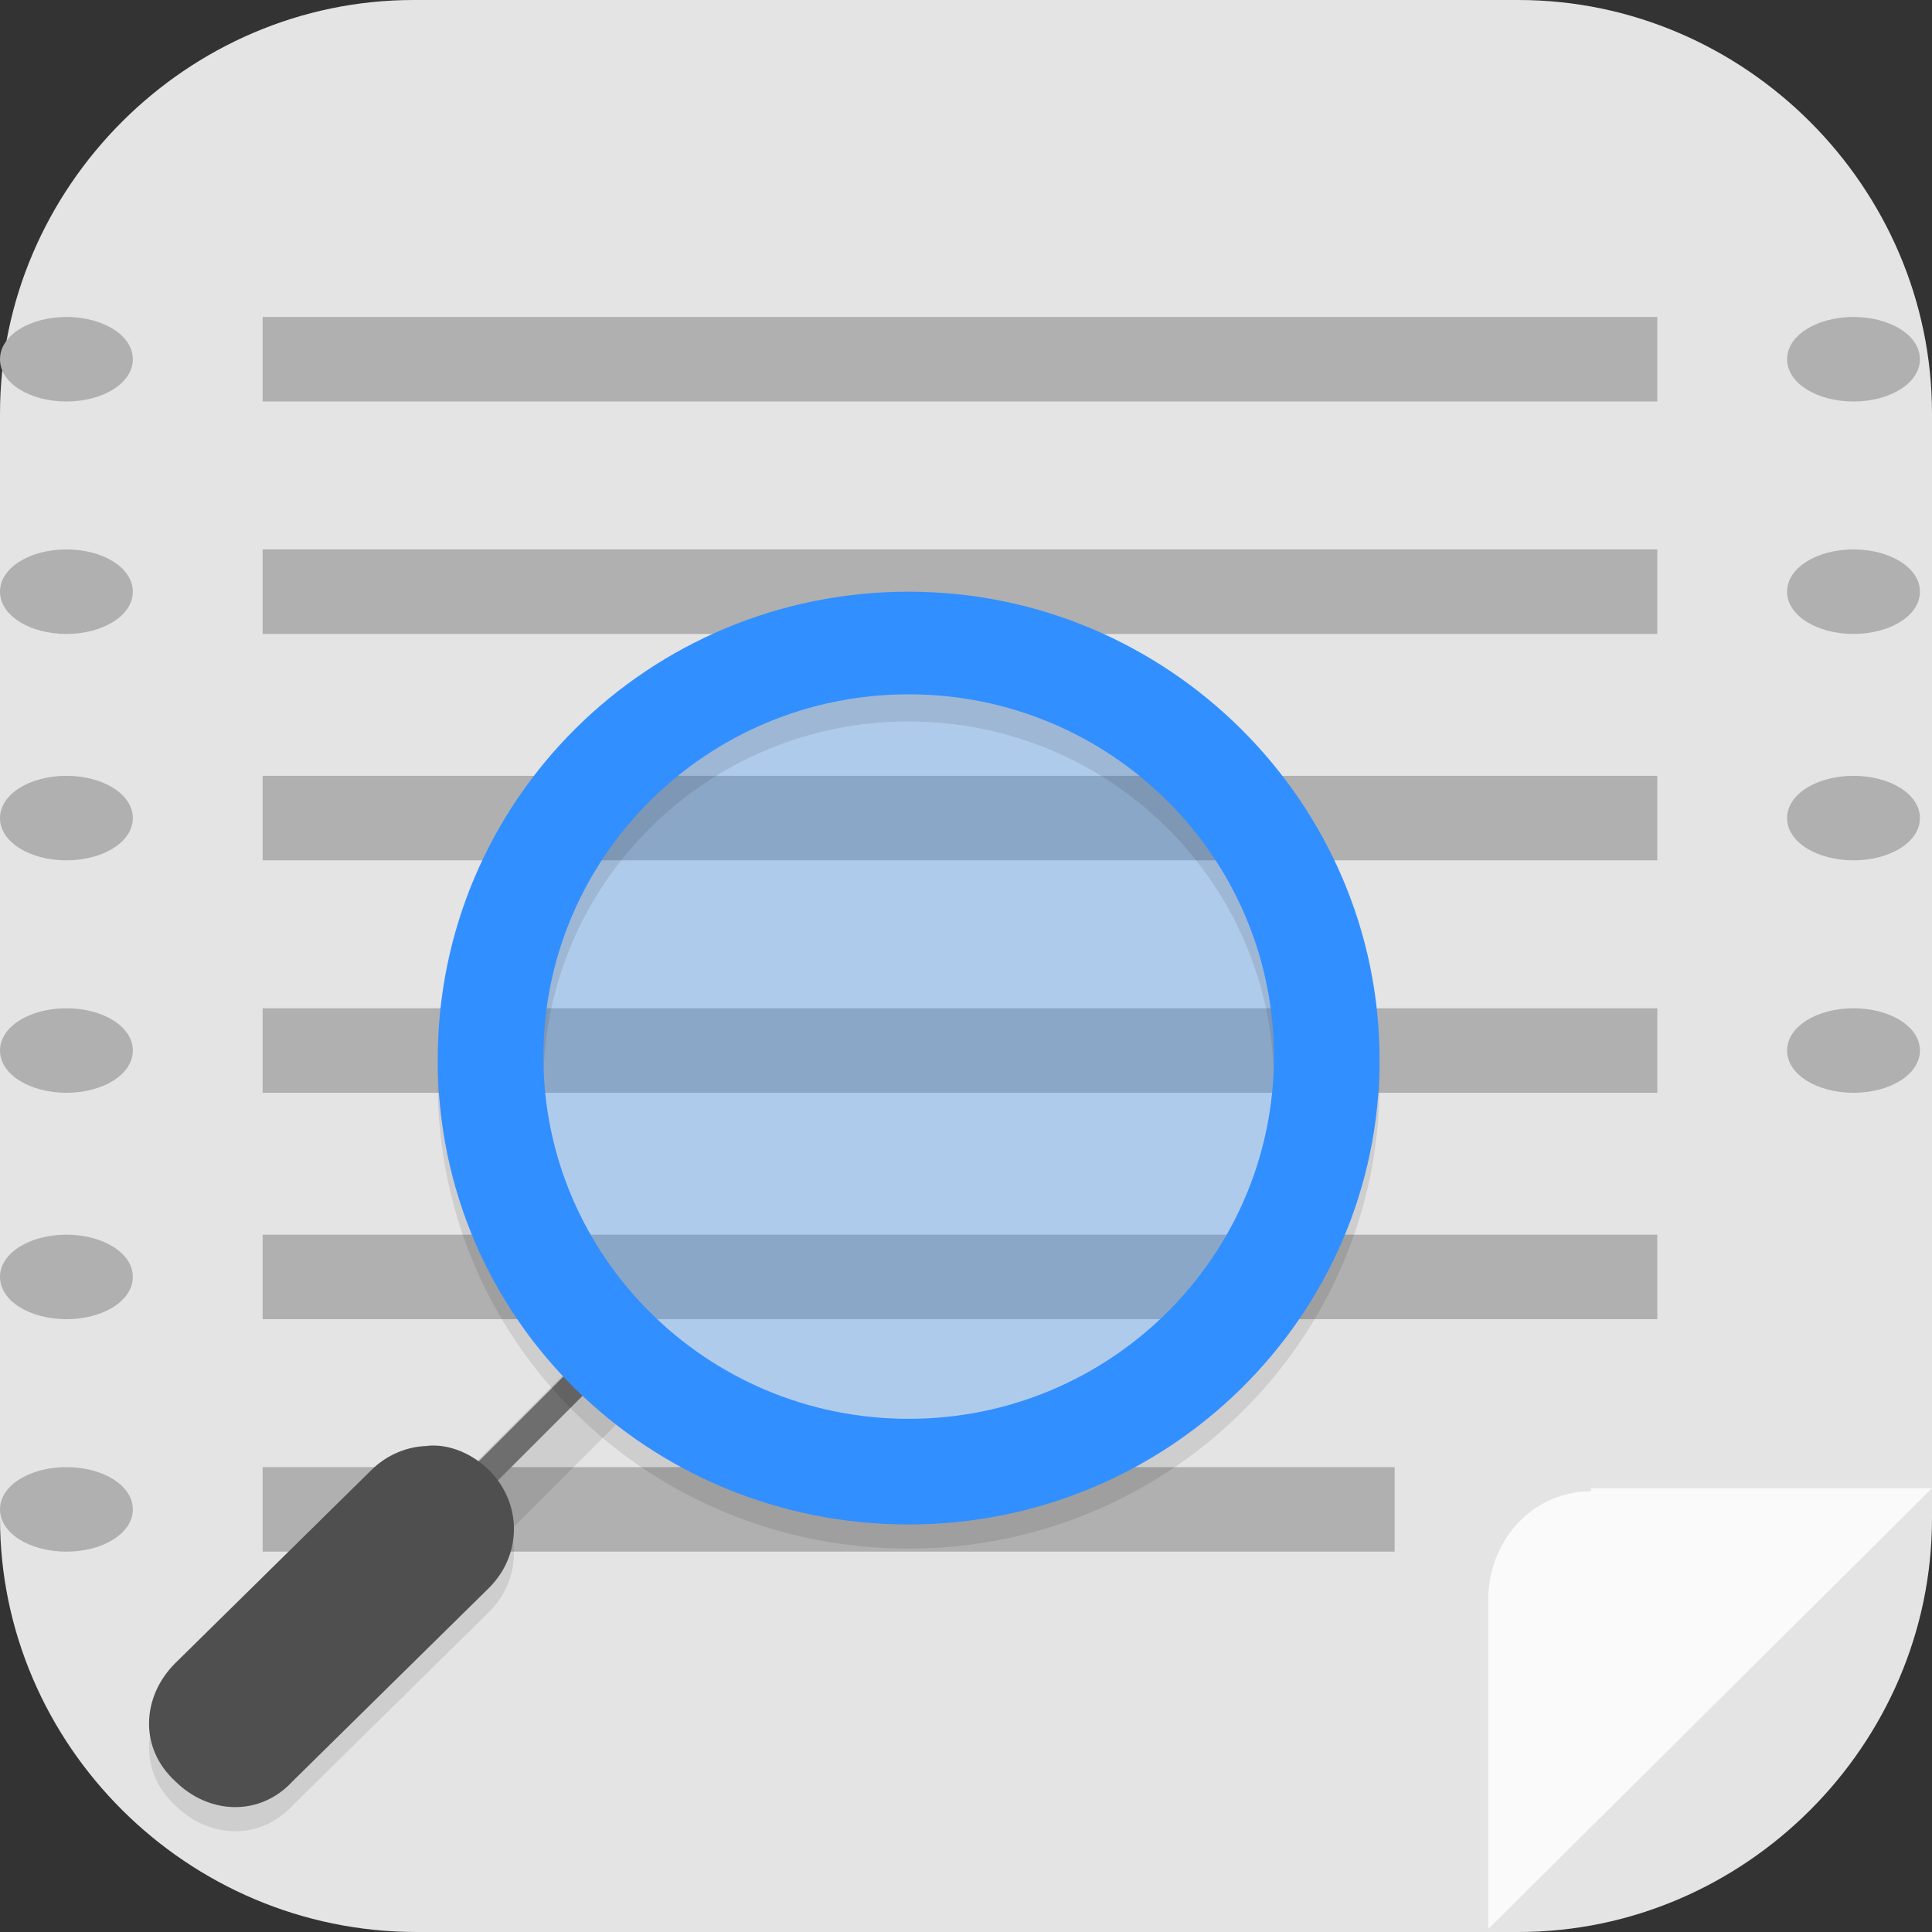 <?xml version="1.0" encoding="UTF-8"?>
<svg id="_图层_1" xmlns="http://www.w3.org/2000/svg" version="1.1" viewBox="0 0 64 64" width="32" height="32">
  <rect x="0" y="0" width="64" height="64" fill="#333333" stroke="none"/>
  <!-- Generator: Adobe Illustrator 29.0.1, SVG Export Plug-In . SVG Version: 2.1.0 Build 192)  -->
  <defs>
    <style>
      .st0 {
        fill: #4f4f4f;
      }

      .st1 {
        stroke: #e9a119;
      }

      .st1, .st2, .st3, .st4 {
        fill: none;
      }

      .st1, .st3, .st4 {
        stroke-width: 4px;
      }

      .st1, .st4 {
        stroke-linejoin: round;
      }

      .st5 {
        fill: #4b5dee;
      }

      .st6, .st7, .st8, .st9, .st10 {
        opacity: .2;
      }

      .st6, .st11, .st12, .st8, .st9, .st10, .st13 {
        isolation: isolate;
      }

      .st6, .st14, .st15, .st10, .st16 {
        display: none;
      }

      .st17, .st12 {
        fill: #328fff;
      }

      .st18 {
        fill: #3f3f3f;
      }

      .st19, .st9, .st10, .st13 {
        fill: #fff;
      }

      .st20 {
        fill: #f4f803;
      }

      .st21 {
        fill: #3fb2ab;
      }

      .st22 {
        fill: #b0b0b0;
      }

      .st11, .st13 {
        opacity: .1;
      }

      .st12 {
        opacity: .3;
      }

      .st23 {
        fill: #f65d5a;
      }

      .st2 {
        stroke: #6e6e6e;
        stroke-miterlimit: 1.3;
        stroke-width: .9px;
      }

      .st3 {
        stroke: #e22e28;
      }

      .st4 {
        stroke: #1a5fb4;
      }

      .st14 {
        fill: #e11966;
      }

      .st24 {
        fill: #214487;
      }

      .st16, .st25 {
        fill: #e4e4e4;
      }

      .st26 {
        fill: #ffc425;
      }

      .st27 {
        fill: #fafafa;
      }

      .st28 {
        fill: #5292de;
      }
    </style>
  </defs>
  <path class="st25" d="M50.4,64H13.8c-7.6,0-13.8-6.2-13.8-13.7V13.7C0,6.2,6.2,0,13.7,0h36.6c7.5,0,13.7,6.2,13.7,13.7v36.6c0,7.5-6.2,13.7-13.7,13.7h.1Z"/>
  <g class="st15">
    <path class="st6" d="M4.9,1.1h54.3c2.7,0,4.9,2.3,4.9,5.1v53.6c0,2.8-2.2,5.1-4.9,5.1H4.9c-2.7,0-4.9-2.3-4.9-5.1V6.2C0,3.4,2.2,1.1,4.9,1.1Z"/>
    <path class="st16" d="M4.9,0h54.3c2.7,0,4.9,2.3,4.9,5.1v53.6c0,2.8-2.2,5.1-4.9,5.1H4.9c-2.7,0-4.9-2.3-4.9-5.1V5.1C0,2.3,2.2,0,4.9,0Z"/>
    <path class="st1" d="M32.1,7.7v56.1"/>
    <path class="st3" d="M32.1,63.8v-12.6c0-3.2,2.6-5.6,5.5-5.6h6.3c3,0,5.2-2.8,5.2-6v-15.3"/>
    <path class="st4" d="M32.1,63.8c0-3.2-2.3-6.8-5.2-6.8h-6.9c-3,0-4.9-2.6-4.9-5.8v-25.3c0-3.2,2-5.4,4.9-5.4h6.9c3,0,5.2-2,5.2-5.2v-3.8"/>
    <path class="st11" d="M32.1,5.7c-2.9,0-5.3,2.6-5.3,5.7s2.4,5.7,5.3,5.7,5.3-2.6,5.3-5.7-2.4-5.7-5.3-5.7ZM49.2,19.4c-2.9,0-5.3,2.6-5.3,5.7s2.4,5.7,5.3,5.7,5.3-2.6,5.3-5.7-2.4-5.7-5.3-5.7ZM15,33c-2.9,0-5.3,2.6-5.3,5.7s2.4,5.7,5.3,5.7,5.3-2.6,5.3-5.7-2.4-5.7-5.3-5.7Z"/>
    <path class="st23" d="M43.8,23.9c0-3.1,2.4-5.7,5.3-5.7s5.3,2.6,5.3,5.7-2.4,5.7-5.3,5.7-5.3-2.6-5.3-5.7Z"/>
    <path class="st19" d="M51.3,23.9c0,1.3-1,2.3-2.1,2.3s-2.1-1-2.1-2.3,1-2.3,2.1-2.3,2.1,1,2.1,2.3Z"/>
    <path class="st28" d="M9.6,37.6c0,3.1,2.4,5.7,5.3,5.7s5.3-2.6,5.3-5.7-2.4-5.7-5.3-5.7-5.3,2.6-5.3,5.7Z"/>
    <path class="st19" d="M17.1,37.6c0,1.3-1,2.3-2.1,2.3s-2.1-1-2.1-2.3,1-2.3,2.1-2.3,2.1,1,2.1,2.3Z"/>
    <path class="st26" d="M26.7,10.2c0,3.1,2.4,5.7,5.3,5.7s5.3-2.6,5.3-5.7-2.4-5.7-5.3-5.7-5.3,2.6-5.3,5.7Z"/>
    <path class="st19" d="M34.2,10.2c0,1.3-1,2.3-2.1,2.3s-2.1-1-2.1-2.3,1-2.3,2.1-2.3,2.1,1,2.1,2.3Z"/>
    <path class="st10" d="M4.9,0C2.2,0,0,2.3,0,5.1v1.1C0,3.4,2.2,1.1,4.9,1.1h54.3c2.7,0,4.9,2.3,4.9,5.1v-1.1c0-2.8-2.2-5.1-4.9-5.1H4.9Z"/>
  </g>
  <g class="st15">
    <path class="st8" d="M33.1,4.5c-.3,0-.5,0-.8,0-14.3,0-26.4,11-27.8,25.3-1.4,14.8,9.1,28.2,23.8,30.3,14.3,2.1,28-7.2,31.3-21.2l-9.9-11.8c-1.4-1.7-2-1.7-4-1.7h-9.1c-9.5-.1-9.5,14.1,0,14h7.9c-2.8,4.9-8.3,7.7-14.2,6.8-7.4-1.1-12.6-7.7-11.9-15.2s7-13,14.5-12.7c.3,0,.6,0,.9,0h8.3c3.9,0,7.1-3.1,7.1-7s-3.2-7.1-7.1-7h-9.1Z"/>
    <path class="st24" d="M33.1,3.5c-.3,0-.5,0-.8,0-14.3,0-26.4,11-27.8,25.3-1.4,14.8,9.1,28.2,23.8,30.3,14.3,2.1,28-7.2,31.3-21.2l-9.9-11.8c-1.4-1.7-2-1.7-4-1.7h-9.1c-9.5-.1-9.5,14.1,0,14h7.9c-2.8,4.9-8.3,7.7-14.2,6.8-7.4-1.1-12.6-7.7-11.9-15.2s7-13,14.5-12.7c.3,0,.6,0,.9,0h8.3c3.9,0,7.1-3.1,7.1-7s-3.2-7.1-7.1-7h-9.1Z"/>
    <path class="st13" d="M33.1,3.5c-.3,0-.5,0-.8,0-14.3,0-26.4,11-27.8,25.3-.1,1.1-.1,2.1-.1,3.2,0-.7,0-1.4.1-2.2,1.4-14.3,13.5-25.3,27.8-25.3.3,0,.5,0,.8,0h9.1c3.7,0,6.8,2.8,7.1,6.5,0-.2,0-.3,0-.5,0-3.9-3.2-7.1-7.1-7h-9.1ZM36.6,24.5c-5,0-7.3,3.8-7.1,7.5.2-3.4,2.6-6.6,7.1-6.5h9.1c2.1,0,2.6,0,4,1.7l9.7,11.6c0-.3.1-.5.2-.8l-9.9-11.8c-1.4-1.7-2-1.7-4-1.7h-9.1ZM18.4,32.1c-.2,7.1,4.8,13.2,11.9,14.3,5.9.9,11.4-2,14.2-6.8h-.6c-2.9,4.3-8.1,6.7-13.6,5.8-6.8-1-11.7-6.6-11.9-13.3Z"/>
  </g>
  <g class="st15">
    <path class="st8" d="M4.1,31.5c0,.3,0,.7,0,1,0,15.5,12.5,28,28,28s28-12.5,28-28,0-.7,0-1c-.5,15-12.8,27-27.9,27S4.6,46.5,4.1,31.5h0Z"/>
    <path class="st0" d="M60,31.5h0c0-15.5-12.5-28-28-28h0c-15.5,0-28,12.5-28,28h0c0,15.5,12.5,28,28,28h0c15.5,0,28-12.5,28-28Z"/>
    <path class="st8" d="M25.7,23.6c-2.4,3.2-3.7,5.8-3.7,7.6s.1,1.4,1.1,2.1c1.8,1.6,1.4,3.1,1.9,5.2-.6,0-1,1-1,2s.5,2,1,2v2c-4.5-2.6-7-7.4-7-13s3.5-10.6,8.5-13.1h-5.4c-3.7,3.3-6.1,7.7-6.1,13s3.8,13.5,10,16.4h.3c.9.5,1.8.8,2.7,1v3.1c-9.6-2.1-16-10.6-16-20.5,0-2,.3-4.1.9-6.1h-3.1c-.5,2-.8,4-.8,6.1,0,12.7,9.4,23.2,22,23.9v-10s0,0,0,0h0c.3,0,.6,0,1,0,0,0,0,0,0,0,.4,0,.7,0,1,0h0s0,0,0,0v10c12.6-.8,22-11.3,22-23.9,0-2-.3-4.1-.8-6.1h-3.1c.6,1.9.9,4,.9,6.1,0,9.8-6.4,18.4-16,20.5v-3.1c.9-.2,1.8-.5,2.7-.9h.3c6.2-3,10-9.2,10-16.5s-2.4-9.8-6.1-13.1h0s-5.4,0-5.4,0c5,2.4,8.5,7.1,8.5,13.1s-2.5,10.4-7,13v-2c.5,0,1-1,1-2s-.4-2-1-2c.4-2.1,0-3.6,1.9-5.2,1-.7,1.1-.9,1.1-2.1,0-1.8-1.3-4.4-3.7-7.6-1.6-2.1-3.3-5.1-6.3-5.1s-5,3.4-6.3,5.1ZM27.5,39.5c.8,0,1.5.7,1.5,1.5,0,.8-.7,1.5-1.5,1.5s-1.5-.7-1.5-1.5c0-.8.7-1.5,1.5-1.5ZM36.5,39.5c.8,0,1.5.7,1.5,1.5,0,.8-.7,1.5-1.5,1.5s-1.5-.7-1.5-1.5c0-.8.7-1.5,1.5-1.5Z"/>
    <path class="st21" d="M25.7,22.6c-2.4,3.2-3.7,5.8-3.7,7.6s.1,1.4,1.1,2.1c1.8,1.6,1.4,3.1,1.9,5.2-.6,0-1,1-1,2s.5,2,1,2v2c-4.5-2.6-7-7.4-7-13s3.5-10.6,8.5-13.1h-5.4c-3.7,3.3-6.1,7.7-6.1,13s3.8,13.5,10,16.4h.3c.9.5,1.8.8,2.7,1v3.1c-9.6-2.1-16-10.6-16-20.5,0-2,.3-4.1.9-6.1h-3.1c-.5,2-.8,4-.8,6.1,0,12.7,9.4,23.2,22,23.9v-10s0,0,0,0h0c.3,0,.6,0,1,0,0,0,0,0,0,0,.4,0,.7,0,1,0h0s0,0,0,0v10c12.6-.8,22-11.3,22-23.9,0-2-.3-4.1-.8-6.1h-3.1c.6,1.9.9,4,.9,6.1,0,9.8-6.4,18.4-16,20.5v-3.1c.9-.2,1.8-.5,2.7-.9h.3c6.2-3,10-9.2,10-16.5s-2.4-9.8-6.1-13.1h0s-5.4,0-5.4,0c5,2.4,8.5,7.1,8.5,13.1s-2.5,10.4-7,13v-2c.5,0,1-1,1-2s-.4-2-1-2c.4-2.1,0-3.6,1.9-5.2,1-.7,1.1-.9,1.1-2.1,0-1.8-1.3-4.4-3.7-7.6-1.6-2.1-3.3-5.1-6.3-5.1s-5,3.4-6.3,5.1ZM27.5,38.5c.8,0,1.5.7,1.5,1.5,0,.8-.7,1.5-1.5,1.5s-1.5-.7-1.5-1.5c0-.8.7-1.5,1.5-1.5ZM36.5,38.5c.8,0,1.5.7,1.5,1.5,0,.8-.7,1.5-1.5,1.5s-1.5-.7-1.5-1.5c0-.8.7-1.5,1.5-1.5Z"/>
    <path class="st13" d="M32,3.5C16.5,3.5,4,16,4,31.5s0,.2,0,.3c.4-15.2,12.7-27.3,28-27.3s27.6,12.1,28,27.3c0-.1,0-.2,0-.3,0-15.5-12.5-28-28-28Z"/>
  </g>
  <g class="st15">
    <path class="st6" d="M0,60.5v2.3C0,64.6,1.4,66,3.2,66h57.7c1.8,0,3.2-1.4,3.2-3.2v-2.3c0,1.8-1.4,3.2-3.2,3.2H3.2C1.4,63.7,0,62.3,0,60.5H0Z"/>
    <path class="st14" d="M3.2,0h57.7c1.8,0,3.2,1.5,3.2,3.2v58.4c0,1.8-1.4,3.2-3.2,3.2H3.2c-1.8,0-3.2-1.5-3.2-3.2V3.2C0,1.5,1.4,0,3.2,0Z"/>
    <g class="st7">
      <rect x="11.4" y="10.4" width="6.9" height="32.4"/>
      <rect x="22.9" y="19.7" width="6.9" height="39.4"/>
      <rect x="34.3" y="19.7" width="6.9" height="39.4"/>
      <rect x="45.8" y="19.7" width="6.9" height="23.2"/>
    </g>
    <g>
      <rect class="st19" x="11.4" y="9.3" width="6.9" height="32.4"/>
      <rect class="st19" x="22.9" y="18.5" width="6.9" height="39.4"/>
      <rect class="st19" x="34.3" y="18.5" width="6.9" height="39.4"/>
      <rect class="st19" x="45.8" y="18.5" width="6.9" height="23.2"/>
    </g>
    <path class="st10" d="M3.2,0C1.4,0,0,1.4,0,3.2v1.2C0,2.6,1.4,1.2,3.2,1.2h57.7c1.8,0,3.2,1.4,3.2,3.2v-1.2c0-1.8-1.4-3.2-3.2-3.2H3.2Z"/>
  </g>
  <g class="st15">
    <circle class="st8" cx="49.6" cy="32.8" r="12"/>
    <circle class="st20" cx="49.6" cy="31.8" r="12"/>
    <circle class="st18" cx="49.6" cy="31.8" r="5"/>
    <circle class="st8" cx="31.6" cy="36.8" r="12"/>
    <path class="st9" d="M49.6,19.8c-6.6,0-12,5.4-12,12,0,.2,0,.3,0,.5.3-6.4,5.5-11.5,12-11.5,6.4,0,11.6,5,12,11.3,0-.1,0-.2,0-.3,0-6.6-5.4-12-12-12Z"/>
    <circle class="st5" cx="31.6" cy="35.8" r="12"/>
    <circle class="st8" cx="35.6" cy="16.8" r="12"/>
    <circle class="st20" cx="35.6" cy="15.8" r="12"/>
    <path class="st18" d="M40.5,27.7l-9.2,3.8.5,1.2,9.6-4c-.3-.4-.6-.7-.9-1.1ZM43.6,35.1l-9.2,3.8.5,1.2,8.7-3.6c0-.5,0-1,0-1.4h0Z"/>
    <path class="st18" d="M39.6,4.4v15.3h1.3V5c-.4-.2-.9-.4-1.3-.6ZM30.3,11.8v14.7c.4.2.9.4,1.3.6v-15.3h-1.3Z"/>
    <circle class="st8" cx="17.6" cy="42.8" r="12"/>
    <circle class="st20" cx="17.6" cy="41.8" r="12"/>
    <path class="st18" d="M28.1,36l-8.2,4.5-1.2.6.6,1.2,1.3,2.3,1.2-.6-1.3-2.3,8.2-4.5-.6-1.2Z"/>
    <path class="st9" d="M18.3,29.8c-.5,0-1,0-1.5,0-1.7.1-3.4.6-4.9,1.4-3.9,2.2-6.3,6.4-6.2,10.8.2-4.1,2.6-7.8,6.2-9.8,1.5-.8,3.2-1.3,4.9-1.4,4.7-.3,9.1,2.1,11.4,6.2.9,1.6,1.4,3.4,1.5,5.2,0-2.2-.4-4.3-1.5-6.2-2-3.6-5.7-6-9.9-6.2Z"/>
    <circle class="st8" cx="19.6" cy="24.8" r="12"/>
    <path class="st9" d="M35.6,3.8c-6.6,0-12,5.4-12,12,0,.2,0,.3,0,.5.3-6.4,5.5-11.5,12-11.5,6.4,0,11.6,5,12,11.3,0-.1,0-.2,0-.3,0-6.6-5.4-12-12-12Z"/>
    <circle class="st5" cx="19.6" cy="23.8" r="12"/>
    <path class="st18" d="M28.6,15.8l-7,6.2-1,.9.9,1,1.8,2,1-.9-1.8-2,7-6.2-.9-1Z"/>
    <path class="st13" d="M19.5,11.8c-2.9,0-5.7,1.1-7.8,3-2.6,2.3-4.1,5.7-4,9.3.2-3.2,1.6-6.2,4-8.3,2.2-1.9,5-3,7.8-3,3.5,0,6.8,1.5,9.1,4.1,1.8,2.1,2.9,4.7,3,7.4.1-3.1-.9-6.1-3-8.4-2.3-2.6-5.6-4.1-9.1-4.1Z"/>
  </g>
  <g>
    <path class="st22" d="M2.2,10.5c-1.2,0-2.2.6-2.2,1.4s1,1.4,2.2,1.4,2.2-.6,2.2-1.4-1-1.4-2.2-1.4ZM8.7,10.5v2.8h46.2v-2.8H8.7ZM61.4,10.5c-1.2,0-2.2.6-2.2,1.4s1,1.4,2.2,1.4,2.2-.6,2.2-1.4-1-1.4-2.2-1.4ZM2.2,18.2c-1.2,0-2.2.6-2.2,1.4s1,1.4,2.2,1.4,2.2-.6,2.2-1.4-1-1.4-2.2-1.4ZM8.7,18.2v2.8h46.2v-2.8H8.7ZM61.4,18.2c-1.2,0-2.2.6-2.2,1.4s1,1.4,2.2,1.4,2.2-.6,2.2-1.4-1-1.4-2.2-1.4ZM2.2,25.7c-1.2,0-2.2.6-2.2,1.4s1,1.4,2.2,1.4,2.2-.6,2.2-1.4-1-1.4-2.2-1.4ZM8.7,25.7v2.8h46.2v-2.8H8.7ZM61.4,25.7c-1.2,0-2.2.6-2.2,1.4s1,1.4,2.2,1.4,2.2-.6,2.2-1.4-1-1.4-2.2-1.4ZM2.2,33.4c-1.2,0-2.2.6-2.2,1.4s1,1.4,2.2,1.4,2.2-.6,2.2-1.4-1-1.4-2.2-1.4ZM8.7,33.4v2.8h46.2v-2.8H8.7ZM61.4,33.4c-1.2,0-2.2.6-2.2,1.4s1,1.4,2.2,1.4,2.2-.6,2.2-1.4-1-1.4-2.2-1.4ZM2.2,40.9c-1.2,0-2.2.6-2.2,1.4s1,1.4,2.2,1.4,2.2-.6,2.2-1.4-1-1.4-2.2-1.4ZM8.7,40.9v2.8h46.2v-2.8H8.7ZM2.2,48.6c-1.2,0-2.2.6-2.2,1.4s1,1.4,2.2,1.4,2.2-.6,2.2-1.4-1-1.4-2.2-1.4ZM8.7,48.6v2.8h37.5v-2.8H8.7Z"/>
    <path class="st27" d="M52.7,49.4c-1.9,0-3.4,1.6-3.4,3.6v10.9l14.7-14.6s-11.3,0-11.3,0Z"/>
    <path class="st11" d="M19.9,44.3l-6,6,1.7,1.7,6-6-1.7-1.7Z"/>
    <path class="st2" d="M14.6,50.3l6-6"/>
    <path class="st11" d="M14.2,48.7c-.7,0-1.4.3-1.9.8l-6.5,6.4c-1.1,1.1-1.2,2.8,0,3.9,1.1,1.1,2.8,1.2,3.9,0,0,0,0,0,0,0l6.5-6.4c1.1-1.1,1.1-2.8,0-3.9-.5-.5-1.3-.9-2.1-.8Z"/>
    <path class="st0" d="M14.2,47.9c-.7,0-1.4.3-1.9.8l-6.5,6.4c-1.1,1.1-1.2,2.8,0,3.9,1.1,1.1,2.8,1.2,3.9,0,0,0,0,0,0,0l6.5-6.4c1.1-1.1,1.1-2.8,0-3.9-.5-.5-1.3-.9-2.1-.8Z"/>
    <ellipse class="st12" cx="30.1" cy="35" rx="14.4" ry="14.2"/>
    <path class="st11" d="M30.1,20.4c-8.6,0-15.6,6.9-15.6,15.5s7,15.4,15.6,15.4,15.6-6.9,15.6-15.4-7-15.5-15.6-15.5ZM30.1,23.9c6.7,0,12.1,5.4,12.1,12s-5.4,12-12.1,12-12.1-5.4-12.1-12,5.4-12,12.1-12Z"/>
    <path class="st17" d="M30.1,19.6c-8.6,0-15.6,6.9-15.6,15.5s7,15.4,15.6,15.4,15.6-6.9,15.6-15.4-7-15.5-15.6-15.5ZM30.1,23c6.7,0,12.1,5.4,12.1,12s-5.4,12-12.1,12-12.1-5.4-12.1-12,5.4-12,12.1-12Z"/>
  </g>
</svg>